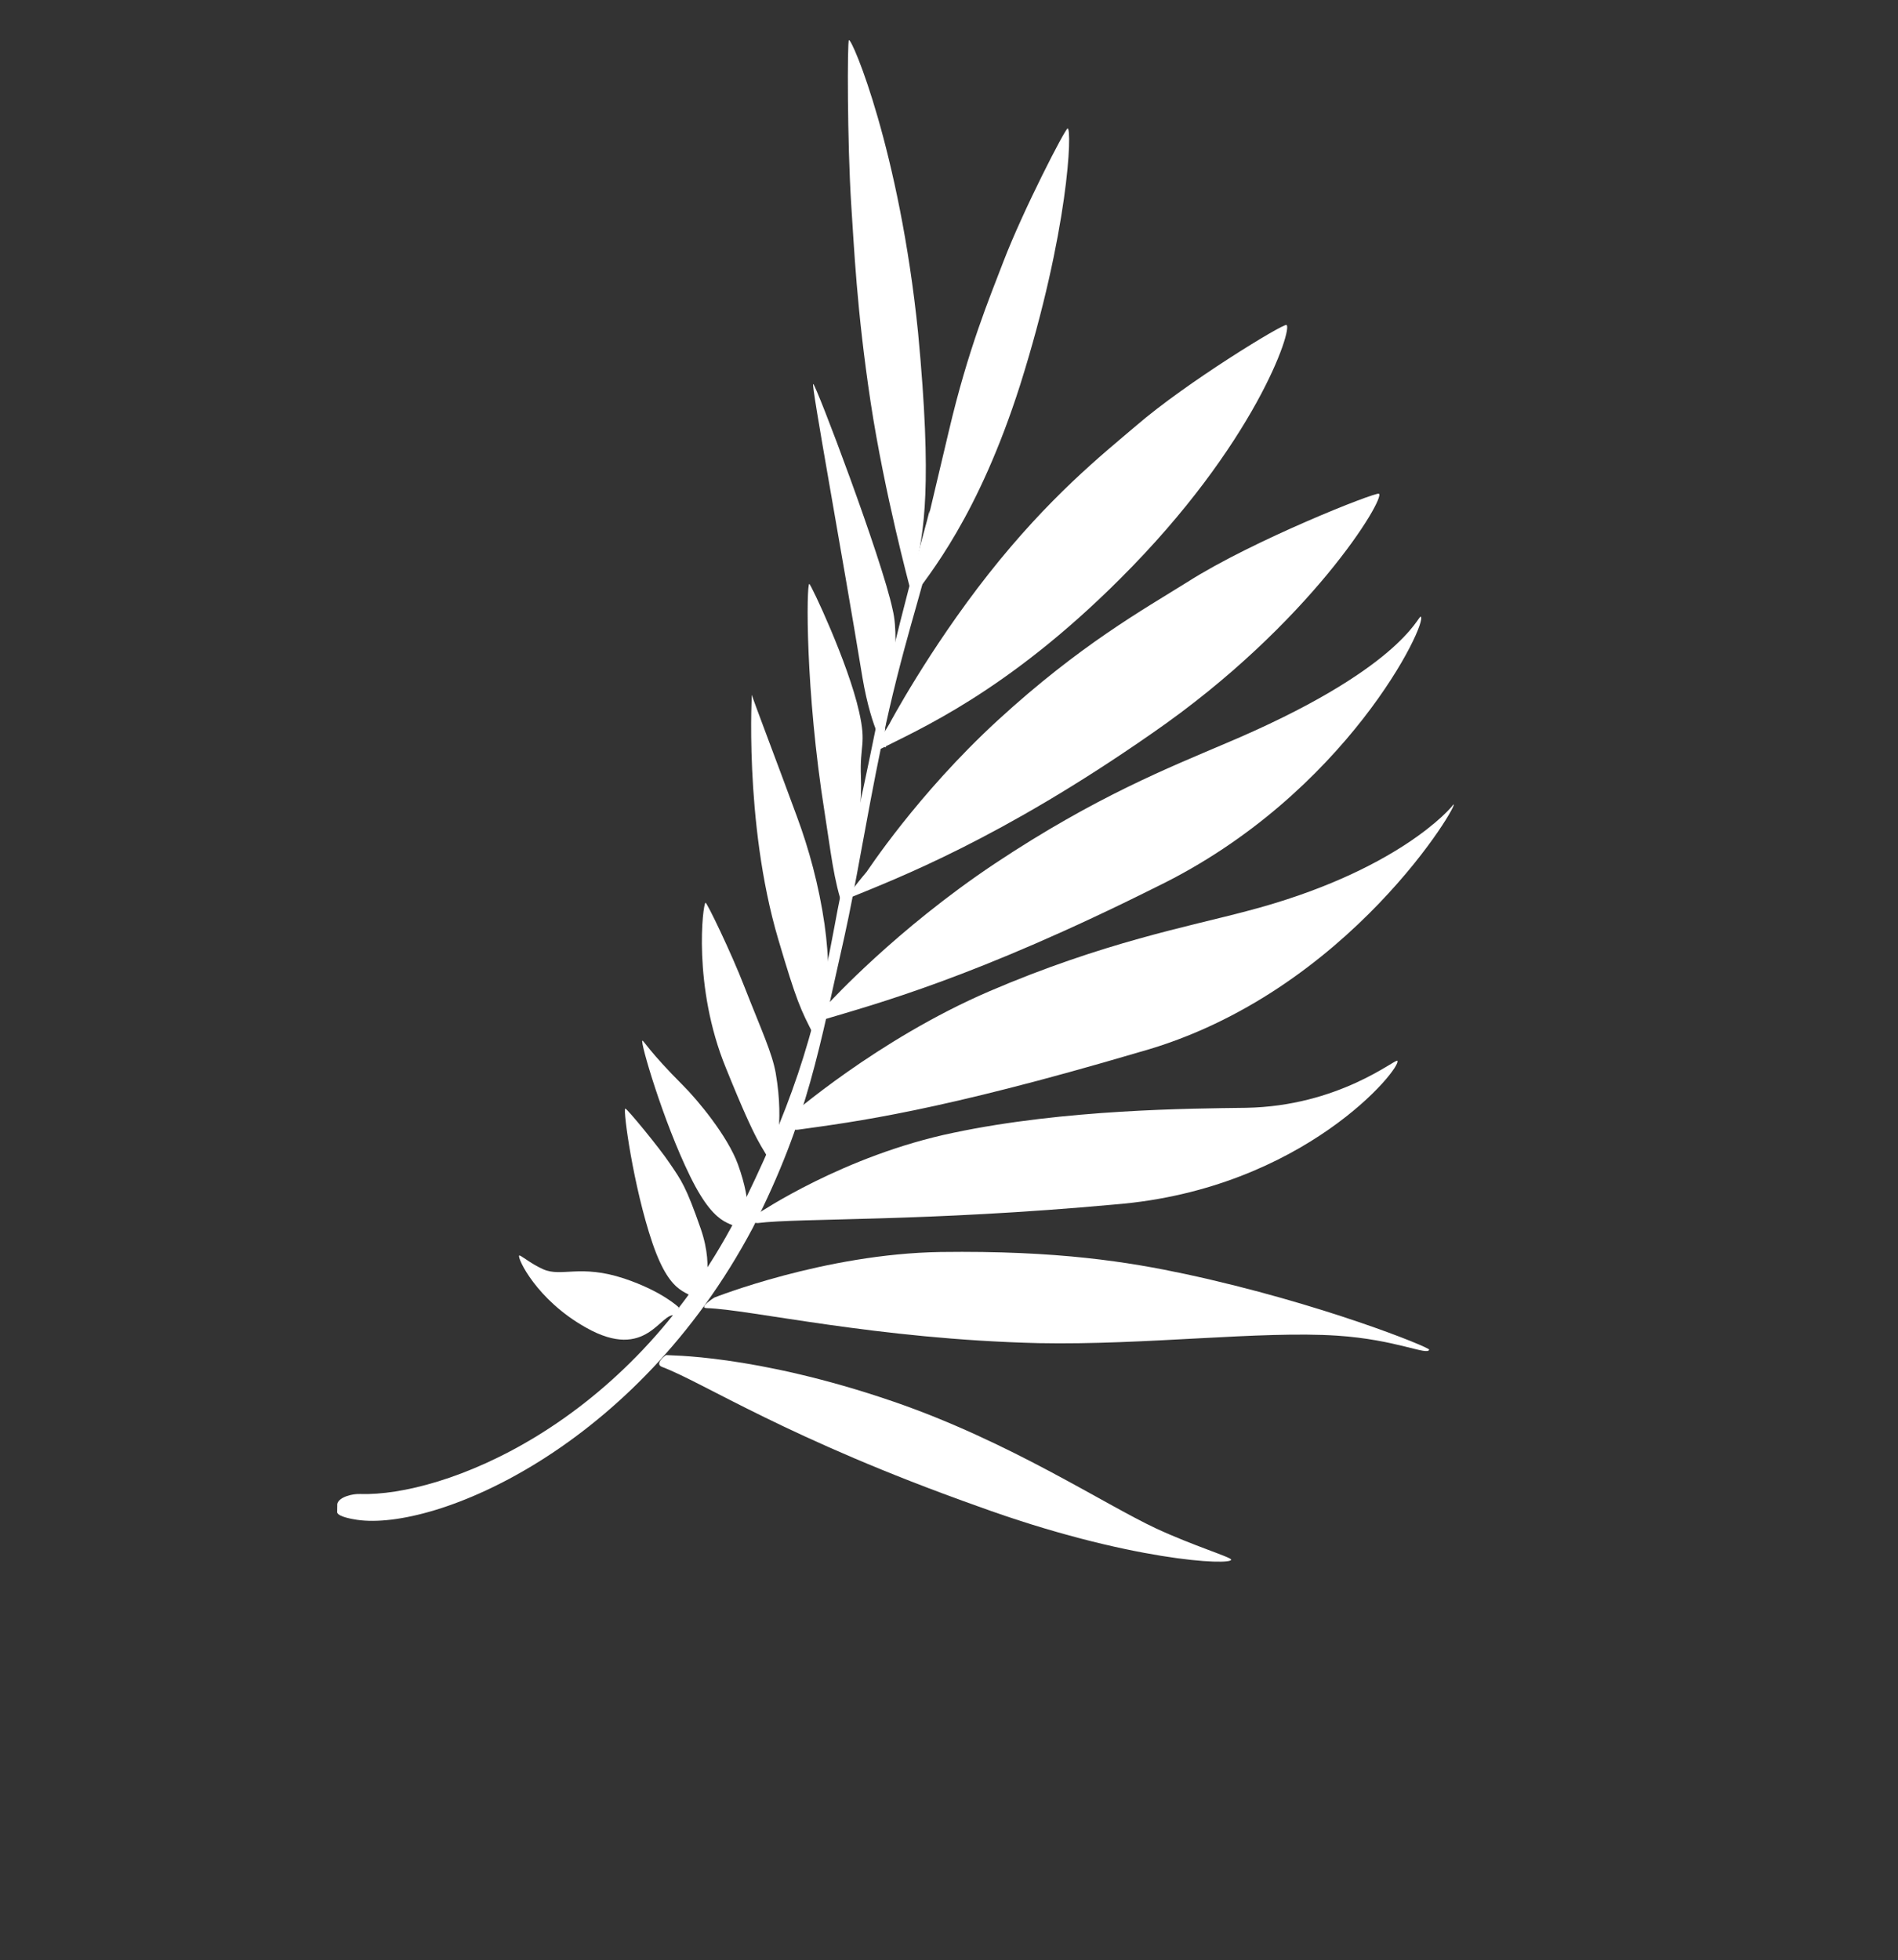 <svg width="277" height="286" viewBox="0 0 277 286" fill="none" xmlns="http://www.w3.org/2000/svg">
<rect x="0" y="0" width="277" height="286" fill="#333333" stroke="none"/>
<g id="Group">
<g id="Group_2">
<path id="Vector" d="M98.578 191.943C96.401 191.208 94.486 198.788 85.5 193.692C78.305 189.661 75.482 183.564 75.765 183.198C75.903 183.021 77.423 184.382 79.291 185.199C81.95 186.371 84.688 184.425 91.081 186.539C96.637 188.395 99.033 190.731 99.033 190.731C99.021 190.723 99.026 192.108 98.578 191.943ZM108.913 178.782C108.9 178.774 109.954 176.113 107.694 169.879C106.206 165.792 101.85 160.523 99.634 158.32C94.794 153.475 93.916 151.777 93.747 151.84C93.407 151.997 96.757 163.551 100.72 171.625C104.872 180.089 107.098 177.858 108.488 179.841C108.753 180.279 108.913 178.782 108.913 178.782ZM102.429 189.069C102.429 189.069 104.391 185.49 102.283 179.323C100.11 173.066 99.439 172.24 97.757 169.754C96.184 167.401 91.471 161.697 91.257 161.747C90.881 161.849 92.445 173.188 95.2 181.313C98.092 189.824 100.692 187.976 101.801 190.028C102.045 190.468 102.429 189.069 102.429 189.069ZM112.967 168.726C112.954 168.718 114.539 164.251 113.216 156.599C112.694 153.625 111.13 150.321 108.608 143.885C106.75 139.088 103.169 131.653 102.967 131.711C102.569 131.846 101.066 143.93 105.927 155.788C110.788 167.833 111.17 166.998 112.376 169.521C112.62 170.071 112.967 168.726 112.967 168.726ZM119.919 150.487C119.899 150.49 121.791 145.139 120.331 134.825C119.51 129.161 118.04 123.815 116.322 119.187C113.833 112.381 109.728 101.625 109.72 101.369C109.808 100.06 108.477 119.789 113.575 137.026C116.272 146.148 116.829 147.278 118.803 151.098C119.142 151.773 119.919 150.487 119.919 150.487ZM123.709 130.672C123.722 130.68 125.93 119.853 125.646 113.391C125.446 108.679 126.48 108.673 125.375 103.831C123.784 96.711 118.343 85.231 118.115 85.194C117.686 85.135 117.499 100.677 120.361 118.632C121.222 124.023 121.654 128.525 123.117 132.595C123.367 133.322 123.722 130.68 123.709 130.672ZM129.519 103.924C129.531 103.932 131.53 94.005 130.276 88.956C128.731 81.553 119.072 56.058 118.68 56.023C118.335 55.973 122.809 80.214 125.88 98.931C127.232 106.807 129.399 109.779 129.272 108.896C128.884 106.526 129.519 103.924 129.519 103.924Z" fill="white"/>
</g>
<g id="Group_3">
<g id="Group_4">
<path id="Vector_2" d="M49.205 220.684C49.216 220.267 49.213 219.842 49.223 219.425C49.461 218.403 51.499 217.92 52.592 217.984C64.489 218.364 91.493 208.252 107.452 177.694C115.412 161.776 118.723 151.69 121.71 135.578C123.134 127.705 125.258 118.873 127.649 107.047C130.781 91.578 135.015 77.308 135.673 74.457C135.617 76.334 135.549 78.202 135.468 80.063C135.383 80.886 135.298 81.709 135.2 82.523C135.11 84.612 131.546 94.566 128.688 108.504C126.262 120.275 124.963 128.872 123.236 136.66C119.601 152.635 118.01 163.113 109.872 179.135C92.796 211.353 63.431 223.417 52.112 221.75C51.443 221.646 49.41 221.318 49.205 220.684Z" fill="white"/>
</g>
<g id="Group_5">
<path id="Vector_3" d="M97.195 197.715C97.184 197.786 110.013 197.51 130.369 204.492C147.412 210.352 161.002 219.398 168.726 223.013C174.196 225.547 179.593 227.171 179.677 227.555C179.837 228.444 164.76 227.816 142.625 219.745C114.997 209.926 102.684 201.722 96.654 199.455C95.389 198.997 97.183 197.707 97.195 197.715ZM103.142 190.863C109.324 191.03 127.924 195.415 151.605 195.971C167.226 196.275 183.966 194.146 195.155 194.881C203.746 195.444 208.382 197.847 208.574 196.919C208.663 196.599 192.939 190.179 173.008 185.891C164.753 184.132 154.445 182.442 137.25 182.674C120.302 182.941 104.248 189.332 104.255 189.321C104.248 189.332 101.847 190.826 103.142 190.863ZM110.659 178.444C116.683 177.692 134.973 178.278 162.773 175.733C190.347 173.497 204.686 155.688 203.929 154.774C203.636 154.458 195.375 161.415 181.805 161.637C173.738 161.743 155.419 161.845 139.158 165.274C123.116 168.594 110.756 177.015 110.746 176.977C110.733 176.968 109.395 178.601 110.659 178.444ZM116.45 164.83C124.758 163.67 136.952 162.166 166.297 153.502C197.022 144.993 213.54 116.214 212.076 117.419C211.905 117.78 203.938 127.221 181.889 132.954C173.463 135.2 161.075 137.475 144.372 144.64C127.925 151.72 115.197 162.935 115.187 162.897C115.167 162.9 114.998 165.053 116.45 164.83ZM119.936 148.844C127.764 146.494 142.248 142.669 168.818 129.382C196.597 115.886 208.489 90.665 207.346 89.973C206.949 89.811 204.402 97.762 178.59 108.586C170.776 111.936 159.971 116.178 145.204 125.994C130.69 135.676 121.143 146.2 121.125 146.173C121.125 146.173 118.568 149.263 119.936 148.844ZM124.012 130.994C130.872 128.174 145.968 122.451 168.185 106.959C191.299 90.996 202.274 72.597 201.241 72.038C200.76 71.759 182.851 78.835 173.331 84.898C166.822 88.967 157.642 94.071 145.627 105.088C133.808 115.949 126.499 127.23 126.474 127.213C126.467 127.224 122.81 131.488 124.012 130.994ZM128.159 109.449C133.825 106.548 146.841 101.066 163.459 84.465C183.233 64.768 188.714 47.89 187.754 47.41C187.296 47.177 173.186 55.753 165.819 62.109C160.77 66.4 153.152 72.484 144.248 83.77C135.502 94.875 129.778 105.657 129.778 105.657C129.78 105.627 127.166 109.954 128.159 109.449ZM132.686 87.821C135.738 83.73 142.809 75.187 148.88 56.176C156.009 33.56 156.483 18.768 155.813 18.742C155.485 18.719 149.33 30.621 146.412 38.238C144.428 43.427 141.288 50.917 138.474 62.907C135.668 74.698 134.11 81.373 134.122 81.381C134.155 81.386 132.147 88.54 132.686 87.821ZM133.565 82.984C134.839 77.775 136.098 70.766 133.984 48.501C131.282 21.99 124.384 5.631 123.894 5.848C123.65 5.942 123.649 20.758 124.229 29.838C124.65 36.018 125.01 45.05 127.064 58.697C129.118 72.156 132.77 85.581 132.75 85.584C132.77 85.581 132.957 85.277 133.565 82.984Z" fill="white"/>
</g>
</g>
</g>
</svg>
